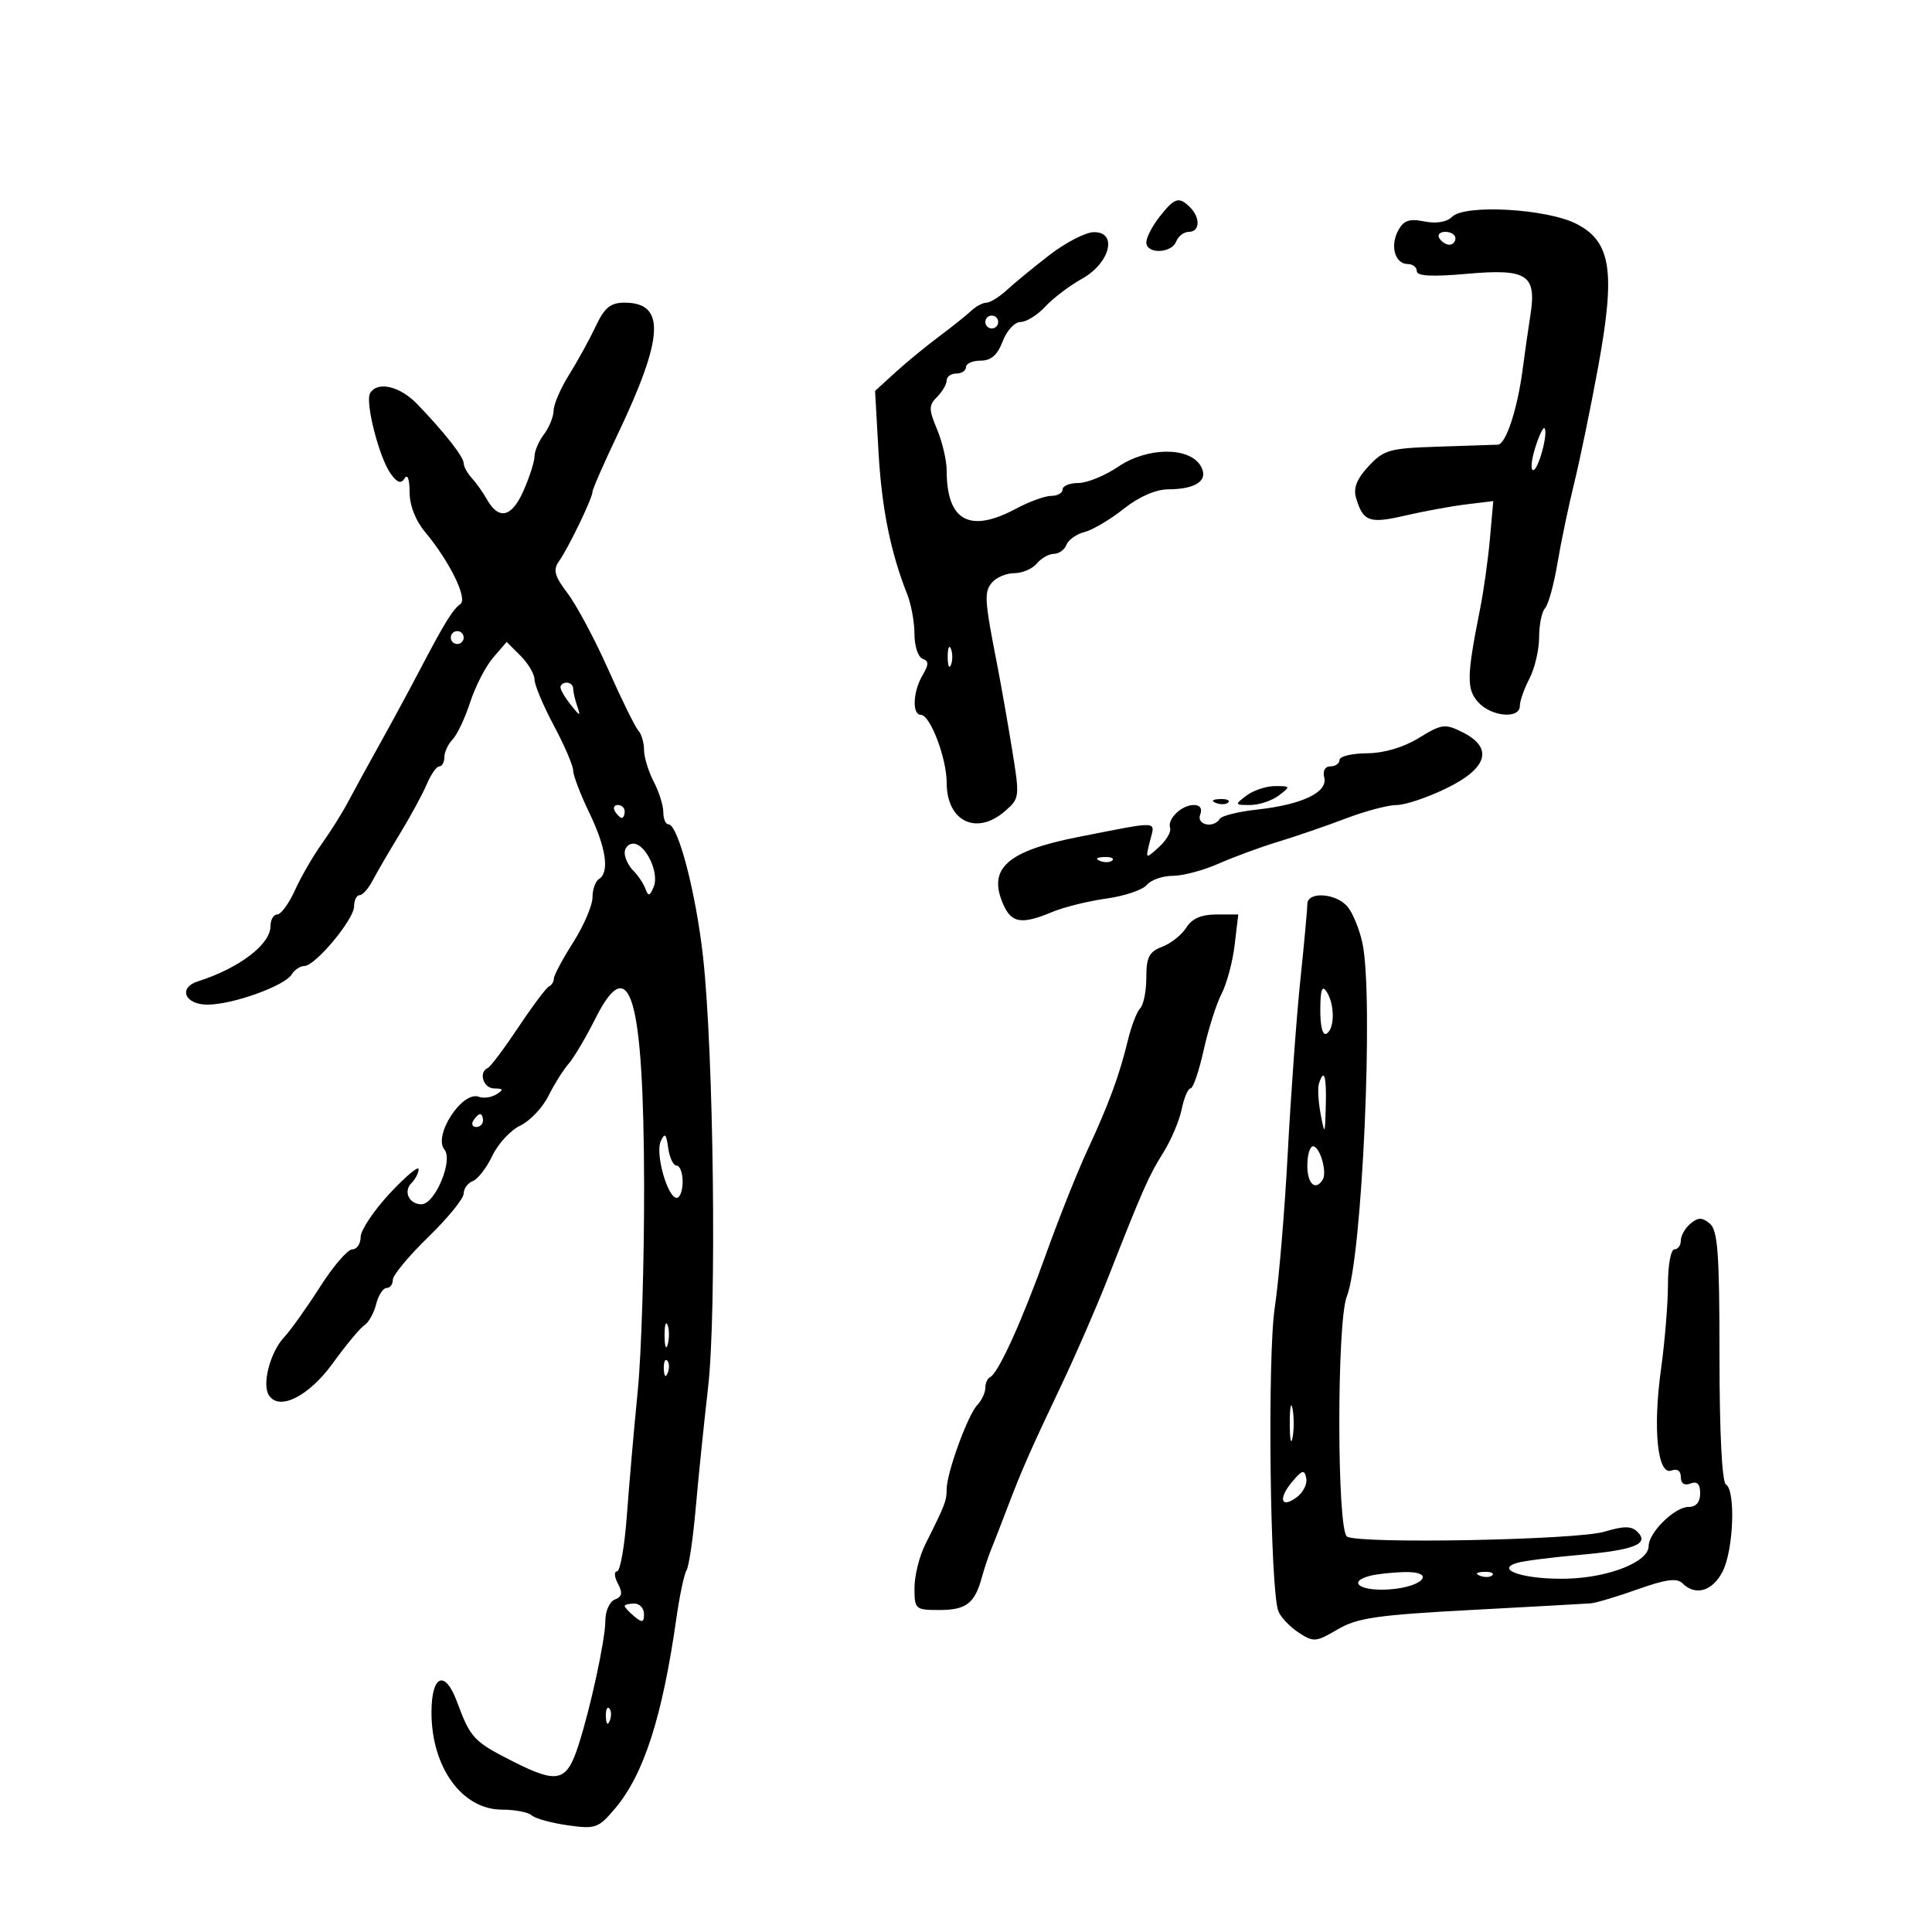 <svg xmlns="http://www.w3.org/2000/svg" width="300" height="300" viewBox="0 0 300 300" version="1.1">
	<path d="M 180.073 33.635 C 178.933 35.084, 178 36.884, 178 37.635 C 178 39.489, 181.919 39.375, 182.638 37.500 C 182.955 36.675, 183.841 36, 184.607 36 C 186.317 36, 186.427 33.827, 184.800 32.200 C 183.075 30.475, 182.396 30.680, 180.073 33.635 M 225.475 33.668 C 224.656 34.487, 223.035 34.757, 221.173 34.385 C 218.821 33.914, 217.953 34.220, 217.096 35.821 C 215.814 38.215, 216.627 41, 218.607 41 C 219.373 41, 220 41.497, 220 42.104 C 220 42.874, 222.361 42.999, 227.805 42.517 C 237.178 41.688, 238.635 42.650, 237.630 49.010 C 237.284 51.204, 236.753 54.913, 236.451 57.250 C 235.648 63.465, 233.839 68.993, 232.590 69.049 C 231.990 69.076, 227.806 69.216, 223.290 69.359 C 215.759 69.599, 214.868 69.851, 212.502 72.403 C 210.666 74.385, 210.111 75.806, 210.574 77.343 C 211.679 81.008, 212.631 81.347, 218.194 80.057 C 221.112 79.380, 225.384 78.597, 227.688 78.317 L 231.875 77.809 231.354 83.654 C 231.067 86.869, 230.384 91.750, 229.836 94.500 C 227.738 105.031, 227.698 107.009, 229.545 109.050 C 231.580 111.298, 236 111.684, 236 109.614 C 236 108.852, 236.672 106.940, 237.494 105.364 C 238.315 103.789, 238.990 100.902, 238.994 98.950 C 238.997 96.997, 239.411 94.972, 239.912 94.450 C 240.414 93.927, 241.278 90.800, 241.833 87.500 C 242.388 84.200, 243.562 78.575, 244.444 75 C 245.325 71.425, 246.993 63.340, 248.150 57.033 C 250.880 42.157, 250.190 37.547, 244.817 34.774 C 240.233 32.408, 227.465 31.678, 225.475 33.668 M 163 39.572 C 160.525 41.480, 157.537 43.932, 156.359 45.021 C 155.182 46.109, 153.751 47, 153.180 47 C 152.610 47, 151.548 47.563, 150.821 48.250 C 150.095 48.938, 147.829 50.748, 145.786 52.273 C 143.744 53.798, 140.680 56.319, 138.977 57.874 L 135.881 60.702 136.410 70.101 C 136.907 78.920, 138.280 85.738, 140.885 92.315 C 141.498 93.863, 142 96.638, 142 98.482 C 142 100.325, 142.563 102.037, 143.250 102.286 C 144.250 102.648, 144.250 103.162, 143.250 104.856 C 141.757 107.384, 141.602 111, 142.987 111 C 144.439 111, 147 117.733, 147 121.551 C 147 127.542, 151.621 129.798, 156.041 125.964 C 158.350 123.962, 158.368 123.803, 157.129 116.214 C 156.437 111.971, 155.431 106.250, 154.894 103.500 C 152.865 93.116, 152.786 91.962, 154.011 90.486 C 154.690 89.669, 156.260 89, 157.500 89 C 158.740 89, 160.315 88.325, 161 87.500 C 161.685 86.675, 162.879 86, 163.654 86 C 164.429 86, 165.306 85.366, 165.604 84.590 C 165.901 83.815, 167.162 82.925, 168.406 82.613 C 169.650 82.301, 172.380 80.685, 174.472 79.023 C 176.843 77.138, 179.447 75.994, 181.388 75.985 C 185.848 75.963, 187.791 74.526, 186.398 72.278 C 184.584 69.350, 178.106 69.439, 173.665 72.453 C 171.600 73.854, 168.806 75, 167.456 75 C 166.105 75, 165 75.450, 165 76 C 165 76.550, 164.206 77, 163.235 77 C 162.265 77, 159.791 77.900, 157.739 79 C 150.553 82.851, 147 80.885, 147 73.057 C 147 71.510, 146.330 68.641, 145.512 66.682 C 144.194 63.528, 144.194 62.949, 145.512 61.631 C 146.330 60.813, 147 59.661, 147 59.071 C 147 58.482, 147.675 58, 148.500 58 C 149.325 58, 150 57.550, 150 57 C 150 56.450, 151.026 56, 152.281 56 C 153.897 56, 154.892 55.125, 155.694 53 C 156.317 51.350, 157.562 50, 158.461 50 C 159.360 50, 161.090 48.927, 162.306 47.615 C 163.522 46.303, 166.088 44.355, 168.008 43.286 C 172.386 40.850, 173.606 35.967, 169.816 36.051 C 168.542 36.080, 165.475 37.664, 163 39.572 M 223.500 37 C 223.840 37.550, 224.541 38, 225.059 38 C 225.577 38, 226 37.550, 226 37 C 226 36.450, 225.298 36, 224.441 36 C 223.584 36, 223.160 36.450, 223.500 37 M 92.458 50.750 C 91.484 52.813, 89.633 56.179, 88.344 58.230 C 87.055 60.282, 85.986 62.757, 85.968 63.730 C 85.951 64.704, 85.276 66.374, 84.468 67.441 C 83.661 68.509, 83 70.045, 83 70.855 C 83 71.665, 82.232 74.069, 81.293 76.197 C 79.464 80.343, 77.459 80.817, 75.607 77.542 C 74.998 76.465, 73.938 74.971, 73.250 74.221 C 72.563 73.471, 72 72.443, 72 71.936 C 72 70.942, 69.099 67.241, 64.827 62.787 C 62.120 59.965, 58.650 59.139, 57.476 61.038 C 56.647 62.380, 58.884 71.122, 60.688 73.589 C 61.714 74.991, 62.279 75.167, 62.839 74.260 C 63.280 73.546, 63.600 74.439, 63.600 76.383 C 63.600 78.478, 64.519 80.835, 66.050 82.665 C 69.806 87.155, 72.651 92.964, 71.498 93.788 C 70.295 94.646, 68.999 96.751, 65.206 104 C 63.624 107.025, 60.824 112.200, 58.985 115.500 C 57.145 118.800, 54.915 122.874, 54.028 124.554 C 53.141 126.233, 51.310 129.152, 49.958 131.041 C 48.606 132.929, 46.735 136.168, 45.799 138.237 C 44.863 140.307, 43.626 142, 43.049 142 C 42.472 142, 42 142.822, 42 143.826 C 42 146.645, 37.148 150.333, 30.750 152.378 C 27.619 153.379, 28.680 156, 32.217 156 C 36.120 156, 44.197 153.101, 45.300 151.303 C 45.740 150.586, 46.620 150, 47.256 150 C 48.945 150, 54.958 142.800, 54.981 140.750 C 54.991 139.787, 55.378 139, 55.839 139 C 56.301 139, 57.207 137.988, 57.852 136.750 C 58.498 135.512, 60.397 132.250, 62.074 129.500 C 63.751 126.750, 65.643 123.263, 66.280 121.750 C 66.917 120.237, 67.790 119, 68.219 119 C 68.649 119, 69 118.357, 69 117.571 C 69 116.786, 69.576 115.548, 70.280 114.821 C 70.984 114.095, 72.213 111.492, 73.010 109.039 C 73.807 106.585, 75.408 103.474, 76.568 102.126 L 78.676 99.676 80.838 101.838 C 82.027 103.027, 83 104.684, 83 105.519 C 83 106.354, 84.350 109.568, 86 112.660 C 87.650 115.752, 89 118.895, 89 119.646 C 89 120.396, 90.125 123.342, 91.500 126.192 C 94.124 131.632, 94.681 135.461, 93 136.500 C 92.450 136.840, 92 138.128, 92 139.363 C 92 140.598, 90.650 143.737, 89 146.339 C 87.350 148.941, 86 151.466, 86 151.951 C 86 152.436, 85.662 152.983, 85.250 153.167 C 84.838 153.350, 82.700 156.200, 80.500 159.500 C 78.300 162.800, 76.162 165.650, 75.750 165.833 C 74.257 166.497, 75.043 169, 76.750 169.015 C 78.163 169.028, 78.229 169.202, 77.091 169.923 C 76.316 170.413, 75.090 170.588, 74.366 170.310 C 71.790 169.322, 67.213 176.347, 69.017 178.520 C 70.402 180.190, 67.534 187, 65.445 187 C 63.528 187, 62.587 185.013, 63.887 183.713 C 64.499 183.101, 65 182.128, 65 181.552 C 65 180.976, 62.975 182.679, 60.500 185.336 C 58.025 187.994, 56 191.030, 56 192.084 C 56 193.138, 55.416 194, 54.702 194 C 53.988 194, 51.738 196.615, 49.702 199.812 C 47.665 203.009, 45.151 206.534, 44.115 207.646 C 41.954 209.965, 40.648 214.952, 41.754 216.659 C 43.364 219.142, 47.960 216.824, 51.716 211.633 C 53.759 208.810, 55.959 206.168, 56.604 205.763 C 57.249 205.357, 58.061 203.895, 58.407 202.513 C 58.754 201.131, 59.480 200, 60.019 200 C 60.559 200, 61 199.423, 61 198.718 C 61 198.012, 63.475 195.030, 66.500 192.090 C 69.525 189.150, 72 186.112, 72 185.341 C 72 184.569, 72.640 183.692, 73.423 183.391 C 74.205 183.091, 75.568 181.324, 76.450 179.464 C 77.332 177.605, 79.280 175.501, 80.777 174.790 C 82.275 174.079, 84.246 172.005, 85.157 170.180 C 86.069 168.355, 87.480 166.105, 88.293 165.181 C 89.107 164.256, 90.971 161.108, 92.437 158.184 C 97.826 147.429, 99.948 154.654, 100.017 184 C 100.044 195.825, 99.599 210.225, 99.027 216 C 98.454 221.775, 97.698 230.438, 97.345 235.250 C 96.992 240.063, 96.305 244, 95.817 244 C 95.329 244, 95.387 244.855, 95.947 245.900 C 96.716 247.338, 96.603 247.938, 95.482 248.369 C 94.667 248.681, 94 250.160, 94 251.655 C 94 254.548, 91.702 265.196, 89.824 271 C 87.986 276.684, 86.620 277.030, 79.740 273.559 C 73.552 270.437, 73.060 269.915, 70.961 264.250 C 69.088 259.192, 67 260.071, 67 265.919 C 67 274.439, 71.765 281, 77.953 281 C 79.959 281, 82.027 281.397, 82.550 281.883 C 83.072 282.369, 85.581 283.063, 88.125 283.426 C 92.479 284.046, 92.914 283.892, 95.527 280.793 C 99.989 275.501, 102.848 266.607, 105.038 251.209 C 105.530 247.749, 106.236 244.428, 106.606 243.828 C 106.977 243.228, 107.621 238.859, 108.037 234.119 C 108.454 229.378, 109.315 220.977, 109.950 215.449 C 111.304 203.671, 110.828 163.394, 109.159 148.500 C 108.038 138.505, 105.289 128, 103.793 128 C 103.357 128, 103 127.151, 103 126.114 C 103 125.077, 102.328 122.940, 101.506 121.364 C 100.685 119.789, 100.010 117.577, 100.006 116.450 C 100.003 115.322, 99.606 113.972, 99.124 113.450 C 98.643 112.927, 96.547 108.675, 94.468 104 C 92.389 99.325, 89.548 93.997, 88.156 92.159 C 86.104 89.452, 85.846 88.504, 86.795 87.159 C 88.279 85.055, 92 77.347, 92 76.378 C 92 75.975, 93.733 72.013, 95.850 67.573 C 103.099 52.373, 103.397 47, 96.991 47 C 94.779 47, 93.875 47.748, 92.458 50.750 M 153 50 C 153 50.550, 153.450 51, 154 51 C 154.550 51, 155 50.550, 155 50 C 155 49.450, 154.550 49, 154 49 C 153.450 49, 153 49.450, 153 50 M 238.375 69.559 C 237.783 71.452, 237.646 73, 238.070 73 C 238.879 73, 240.459 67.126, 239.821 66.488 C 239.618 66.285, 238.968 67.667, 238.375 69.559 M 70 99 C 70 99.550, 70.450 100, 71 100 C 71.550 100, 72 99.550, 72 99 C 72 98.450, 71.550 98, 71 98 C 70.450 98, 70 98.450, 70 99 M 147.158 102 C 147.158 103.375, 147.385 103.938, 147.662 103.250 C 147.940 102.563, 147.940 101.438, 147.662 100.750 C 147.385 100.063, 147.158 100.625, 147.158 102 M 87.032 106.750 C 87.049 107.162, 87.785 108.400, 88.666 109.500 C 90.075 111.258, 90.192 111.278, 89.635 109.668 C 89.286 108.661, 89 107.423, 89 106.918 C 89 106.413, 88.550 106, 88 106 C 87.450 106, 87.014 106.338, 87.032 106.750 M 220.328 114.585 C 217.926 116.061, 214.917 116.949, 212.250 116.969 C 209.912 116.986, 208 117.450, 208 118 C 208 118.550, 207.367 119, 206.594 119 C 205.753 119, 205.365 119.704, 205.628 120.750 C 206.202 123.027, 202.174 124.946, 195.221 125.707 C 192.317 126.026, 189.703 126.672, 189.412 127.143 C 188.464 128.677, 185.746 128.104, 186.362 126.500 C 186.720 125.567, 186.355 125, 185.397 125 C 183.466 125, 181.223 127.169, 181.694 128.582 C 181.889 129.167, 181.104 130.501, 179.949 131.546 C 177.857 133.440, 177.852 133.437, 178.567 130.588 C 179.372 127.380, 180.341 127.436, 167.500 129.953 C 156.281 132.152, 153.267 134.901, 155.852 140.574 C 157.117 143.351, 158.700 143.570, 163.379 141.615 C 165.203 140.853, 168.991 139.914, 171.797 139.528 C 174.603 139.142, 177.427 138.190, 178.072 137.413 C 178.717 136.636, 180.528 136, 182.096 136 C 183.664 136, 186.871 135.148, 189.223 134.106 C 191.575 133.065, 195.750 131.530, 198.500 130.696 C 201.250 129.862, 205.969 128.239, 208.986 127.090 C 212.003 125.940, 215.558 125, 216.886 125 C 218.214 125, 221.708 123.822, 224.650 122.383 C 231.039 119.257, 231.920 116.104, 227.078 113.689 C 224.378 112.342, 223.866 112.410, 220.328 114.585 M 193.559 123.532 C 191.685 124.949, 191.705 125, 194.118 125 C 195.493 125, 197.491 124.339, 198.559 123.532 C 200.432 122.115, 200.413 122.064, 198 122.064 C 196.625 122.064, 194.626 122.724, 193.559 123.532 M 188.813 124.683 C 189.534 124.972, 190.397 124.936, 190.729 124.604 C 191.061 124.272, 190.471 124.036, 189.417 124.079 C 188.252 124.127, 188.015 124.364, 188.813 124.683 M 95.500 126 C 95.840 126.550, 96.316 127, 96.559 127 C 96.802 127, 97 126.550, 97 126 C 97 125.450, 96.523 125, 95.941 125 C 95.359 125, 95.160 125.450, 95.500 126 M 97 132.429 C 97 133.214, 97.603 134.460, 98.339 135.196 C 99.076 135.933, 99.924 137.203, 100.223 138.018 C 100.667 139.228, 100.905 139.166, 101.516 137.683 C 102.406 135.524, 100.249 131, 98.331 131 C 97.599 131, 97 131.643, 97 132.429 M 170.813 133.683 C 171.534 133.972, 172.397 133.936, 172.729 133.604 C 173.061 133.272, 172.471 133.036, 171.417 133.079 C 170.252 133.127, 170.015 133.364, 170.813 133.683 M 203 140.394 C 203 141.161, 202.514 146.448, 201.920 152.144 C 201.326 157.840, 200.446 169.925, 199.965 179 C 199.483 188.075, 198.576 198.875, 197.949 203 C 196.782 210.673, 197.208 246.892, 198.504 250.190 C 198.869 251.120, 200.283 252.610, 201.645 253.503 C 203.968 255.025, 204.343 254.995, 207.691 253.020 C 210.731 251.226, 213.806 250.778, 228.381 250 C 237.796 249.497, 246.175 249.032, 247 248.967 C 247.825 248.902, 251.113 247.919, 254.307 246.781 C 258.663 245.230, 260.399 244.999, 261.257 245.857 C 263.260 247.860, 265.901 247.092, 267.474 244.050 C 269.183 240.746, 269.543 231.454, 268 230.500 C 267.389 230.122, 267 222.364, 267 210.563 C 267 194.611, 266.739 191.028, 265.500 190 C 264.303 189.007, 263.697 189.007, 262.500 190 C 261.675 190.685, 261 191.865, 261 192.622 C 261 193.380, 260.550 194, 260 194 C 259.450 194, 259 196.442, 259 199.428 C 259 202.413, 258.513 208.357, 257.918 212.636 C 256.628 221.910, 257.384 229.173, 259.553 228.341 C 260.438 228.002, 261 228.398, 261 229.362 C 261 230.351, 261.558 230.723, 262.500 230.362 C 263.541 229.962, 264 230.431, 264 231.893 C 264 233.266, 263.364 234, 262.174 234 C 260.036 234, 256 237.979, 256 240.087 C 256 242.500, 249.933 244.938, 243.442 245.133 C 236.935 245.328, 231.896 243.756, 235.587 242.682 C 236.639 242.375, 240.924 241.825, 245.110 241.458 C 253.743 240.702, 256.157 239.757, 254.274 237.874 C 253.336 236.936, 252.181 236.929, 249.136 237.841 C 244.820 239.134, 211.064 239.776, 209.163 238.601 C 207.587 237.627, 207.561 205.222, 209.132 201.315 C 211.521 195.375, 213.322 154.864, 211.568 146.500 C 211.107 144.300, 210.046 141.713, 209.210 140.750 C 207.391 138.655, 203 138.403, 203 140.394 M 184.209 144.037 C 183.510 145.157, 181.826 146.496, 180.469 147.012 C 178.438 147.784, 178 148.629, 178 151.775 C 178 153.879, 177.576 156.028, 177.057 156.550 C 176.539 157.072, 175.679 159.300, 175.146 161.500 C 173.814 166.998, 172.181 171.437, 168.854 178.601 C 167.296 181.956, 164.426 189.156, 162.475 194.601 C 158.728 205.060, 155 213.278, 153.750 213.833 C 153.338 214.017, 153 214.772, 153 215.512 C 153 216.252, 152.437 217.452, 151.748 218.179 C 150.259 219.750, 146.988 228.756, 146.995 231.264 C 147 233.035, 146.743 233.696, 143.669 239.831 C 142.751 241.663, 142 244.701, 142 246.581 C 142 249.885, 142.130 250, 145.878 250 C 150.015 250, 151.348 248.984, 152.440 245 C 152.817 243.625, 153.494 241.600, 153.943 240.500 C 154.393 239.400, 155.531 236.475, 156.472 234 C 158.696 228.154, 159.965 225.276, 164.845 215 C 167.065 210.325, 170.295 202.900, 172.022 198.500 C 177.433 184.712, 178.367 182.594, 180.622 179 C 181.829 177.075, 183.119 174.037, 183.488 172.250 C 183.857 170.463, 184.480 169, 184.873 169 C 185.266 169, 186.180 166.329, 186.904 163.064 C 187.629 159.798, 188.880 155.861, 189.685 154.314 C 190.489 152.766, 191.402 149.363, 191.713 146.750 L 192.279 142 188.880 142 C 186.544 142, 185.083 142.637, 184.209 144.037 M 205.015 156.809 C 205.006 159.430, 205.392 160.876, 206 160.500 C 207.269 159.716, 207.269 155.963, 206 154 C 205.291 152.903, 205.027 153.658, 205.015 156.809 M 204.808 168.250 C 204.584 168.938, 204.702 171.075, 205.069 173 C 205.708 176.350, 205.742 176.297, 205.868 171.750 C 205.998 167.077, 205.608 165.789, 204.808 168.250 M 73.500 174 C 73.160 174.550, 73.359 175, 73.941 175 C 74.523 175, 75 174.550, 75 174 C 75 173.450, 74.802 173, 74.559 173 C 74.316 173, 73.840 173.450, 73.500 174 M 102.599 177.209 C 101.720 179.132, 103.656 186, 105.078 186 C 105.585 186, 106 184.875, 106 183.500 C 106 182.125, 105.580 181, 105.066 181 C 104.553 181, 103.964 179.762, 103.757 178.250 C 103.453 176.027, 103.231 175.828, 102.599 177.209 M 203 181 C 203 183.834, 204.271 184.988, 205.393 183.174 C 206.114 182.006, 204.946 178, 203.883 178 C 203.398 178, 203 179.350, 203 181 M 103.195 207.500 C 103.215 209.150, 103.439 209.704, 103.693 208.731 C 103.947 207.758, 103.930 206.408, 103.656 205.731 C 103.382 205.054, 103.175 205.850, 103.195 207.500 M 103.079 212.583 C 103.127 213.748, 103.364 213.985, 103.683 213.188 C 103.972 212.466, 103.936 211.603, 103.604 211.271 C 103.272 210.939, 103.036 211.529, 103.079 212.583 M 200.272 221 C 200.272 223.475, 200.467 224.488, 200.706 223.250 C 200.944 222.012, 200.944 219.988, 200.706 218.750 C 200.467 217.512, 200.272 218.525, 200.272 221 M 200.693 230.034 C 198.439 232.680, 198.869 234.325, 201.338 232.506 C 202.349 231.761, 203.024 230.422, 202.838 229.532 C 202.551 228.157, 202.227 228.233, 200.693 230.034 M 212.750 244.689 C 209.139 245.633, 211.164 247.099, 215.672 246.805 C 221.117 246.450, 223.141 243.931, 217.833 244.116 C 216 244.180, 213.713 244.438, 212.750 244.689 M 229.813 244.683 C 230.534 244.972, 231.397 244.936, 231.729 244.604 C 232.061 244.272, 231.471 244.036, 230.417 244.079 C 229.252 244.127, 229.015 244.364, 229.813 244.683 M 97 249.378 C 97 249.585, 97.675 250.315, 98.500 251 C 99.729 252.020, 100 251.951, 100 250.622 C 100 249.730, 99.325 249, 98.500 249 C 97.675 249, 97 249.170, 97 249.378 M 94.079 266.583 C 94.127 267.748, 94.364 267.985, 94.683 267.188 C 94.972 266.466, 94.936 265.603, 94.604 265.271 C 94.272 264.939, 94.036 265.529, 94.079 266.583" stroke="none" fill="black" fill-rule="evenodd"/>
</svg>